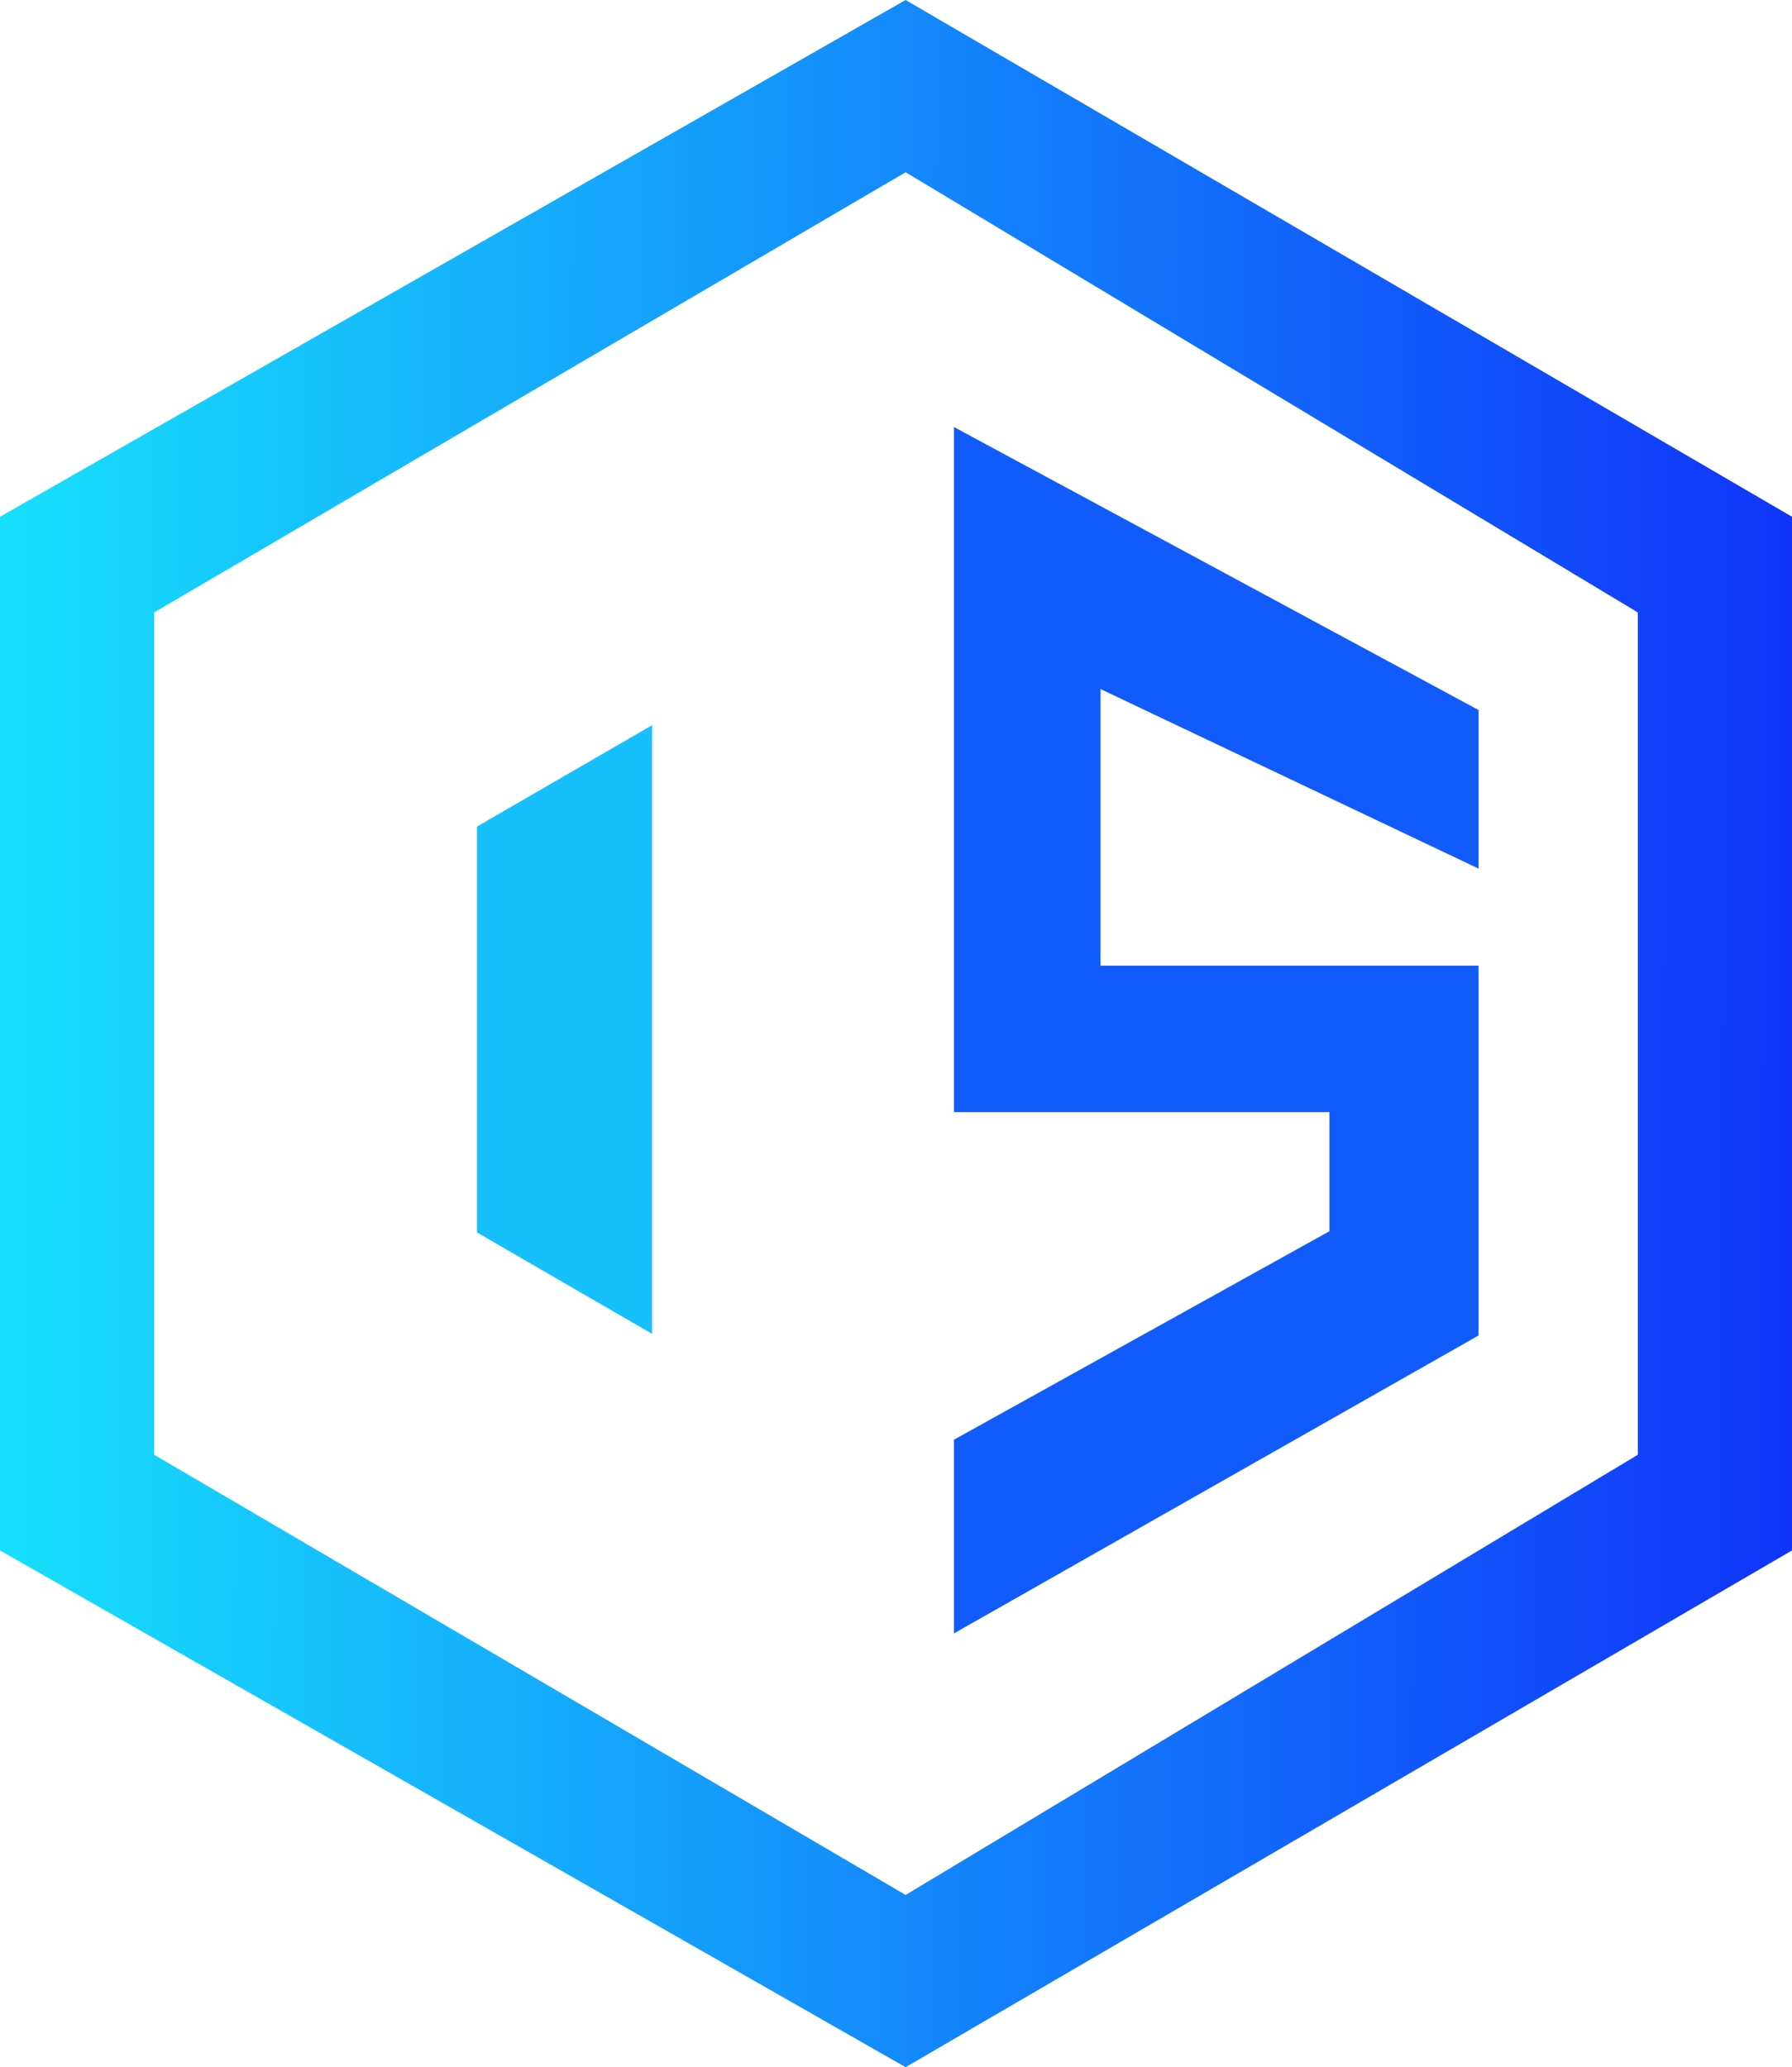 <svg width="287" height="331" viewBox="0 0 287 331" fill="none" xmlns="http://www.w3.org/2000/svg">
<defs>
<linearGradient id="paint0_linear" x1="4.58913e-09" y1="164.808" x2="286.999" y2="165.422" gradientUnits="userSpaceOnUse">
<stop stop-color="#17E0FC"/>
<stop offset="1" stop-color="#1034FA"/>
</linearGradient>
</defs>
<path d="M145.04 0L0 82.744V248.256L145.04 331L287 248.256V82.744L145.04 0ZM262.309 232.935L145.04 303.419L24.691 232.935V98.065L145.04 27.581L262.309 98.065V232.935Z" fill="url(#paint0_linear)"/>
<path d="M152.776 68.371V178.068H212.911V197.147L152.776 230.53V261.544L236.803 213.838V154.622H176.256V110.333L236.803 139.082V113.689L152.776 68.371Z" fill="#125BFB"/>
<path d="M76.388 132.355V197.341L104.431 213.574V116.121L76.388 132.355Z" fill="#16C0FC"/>
</svg>
